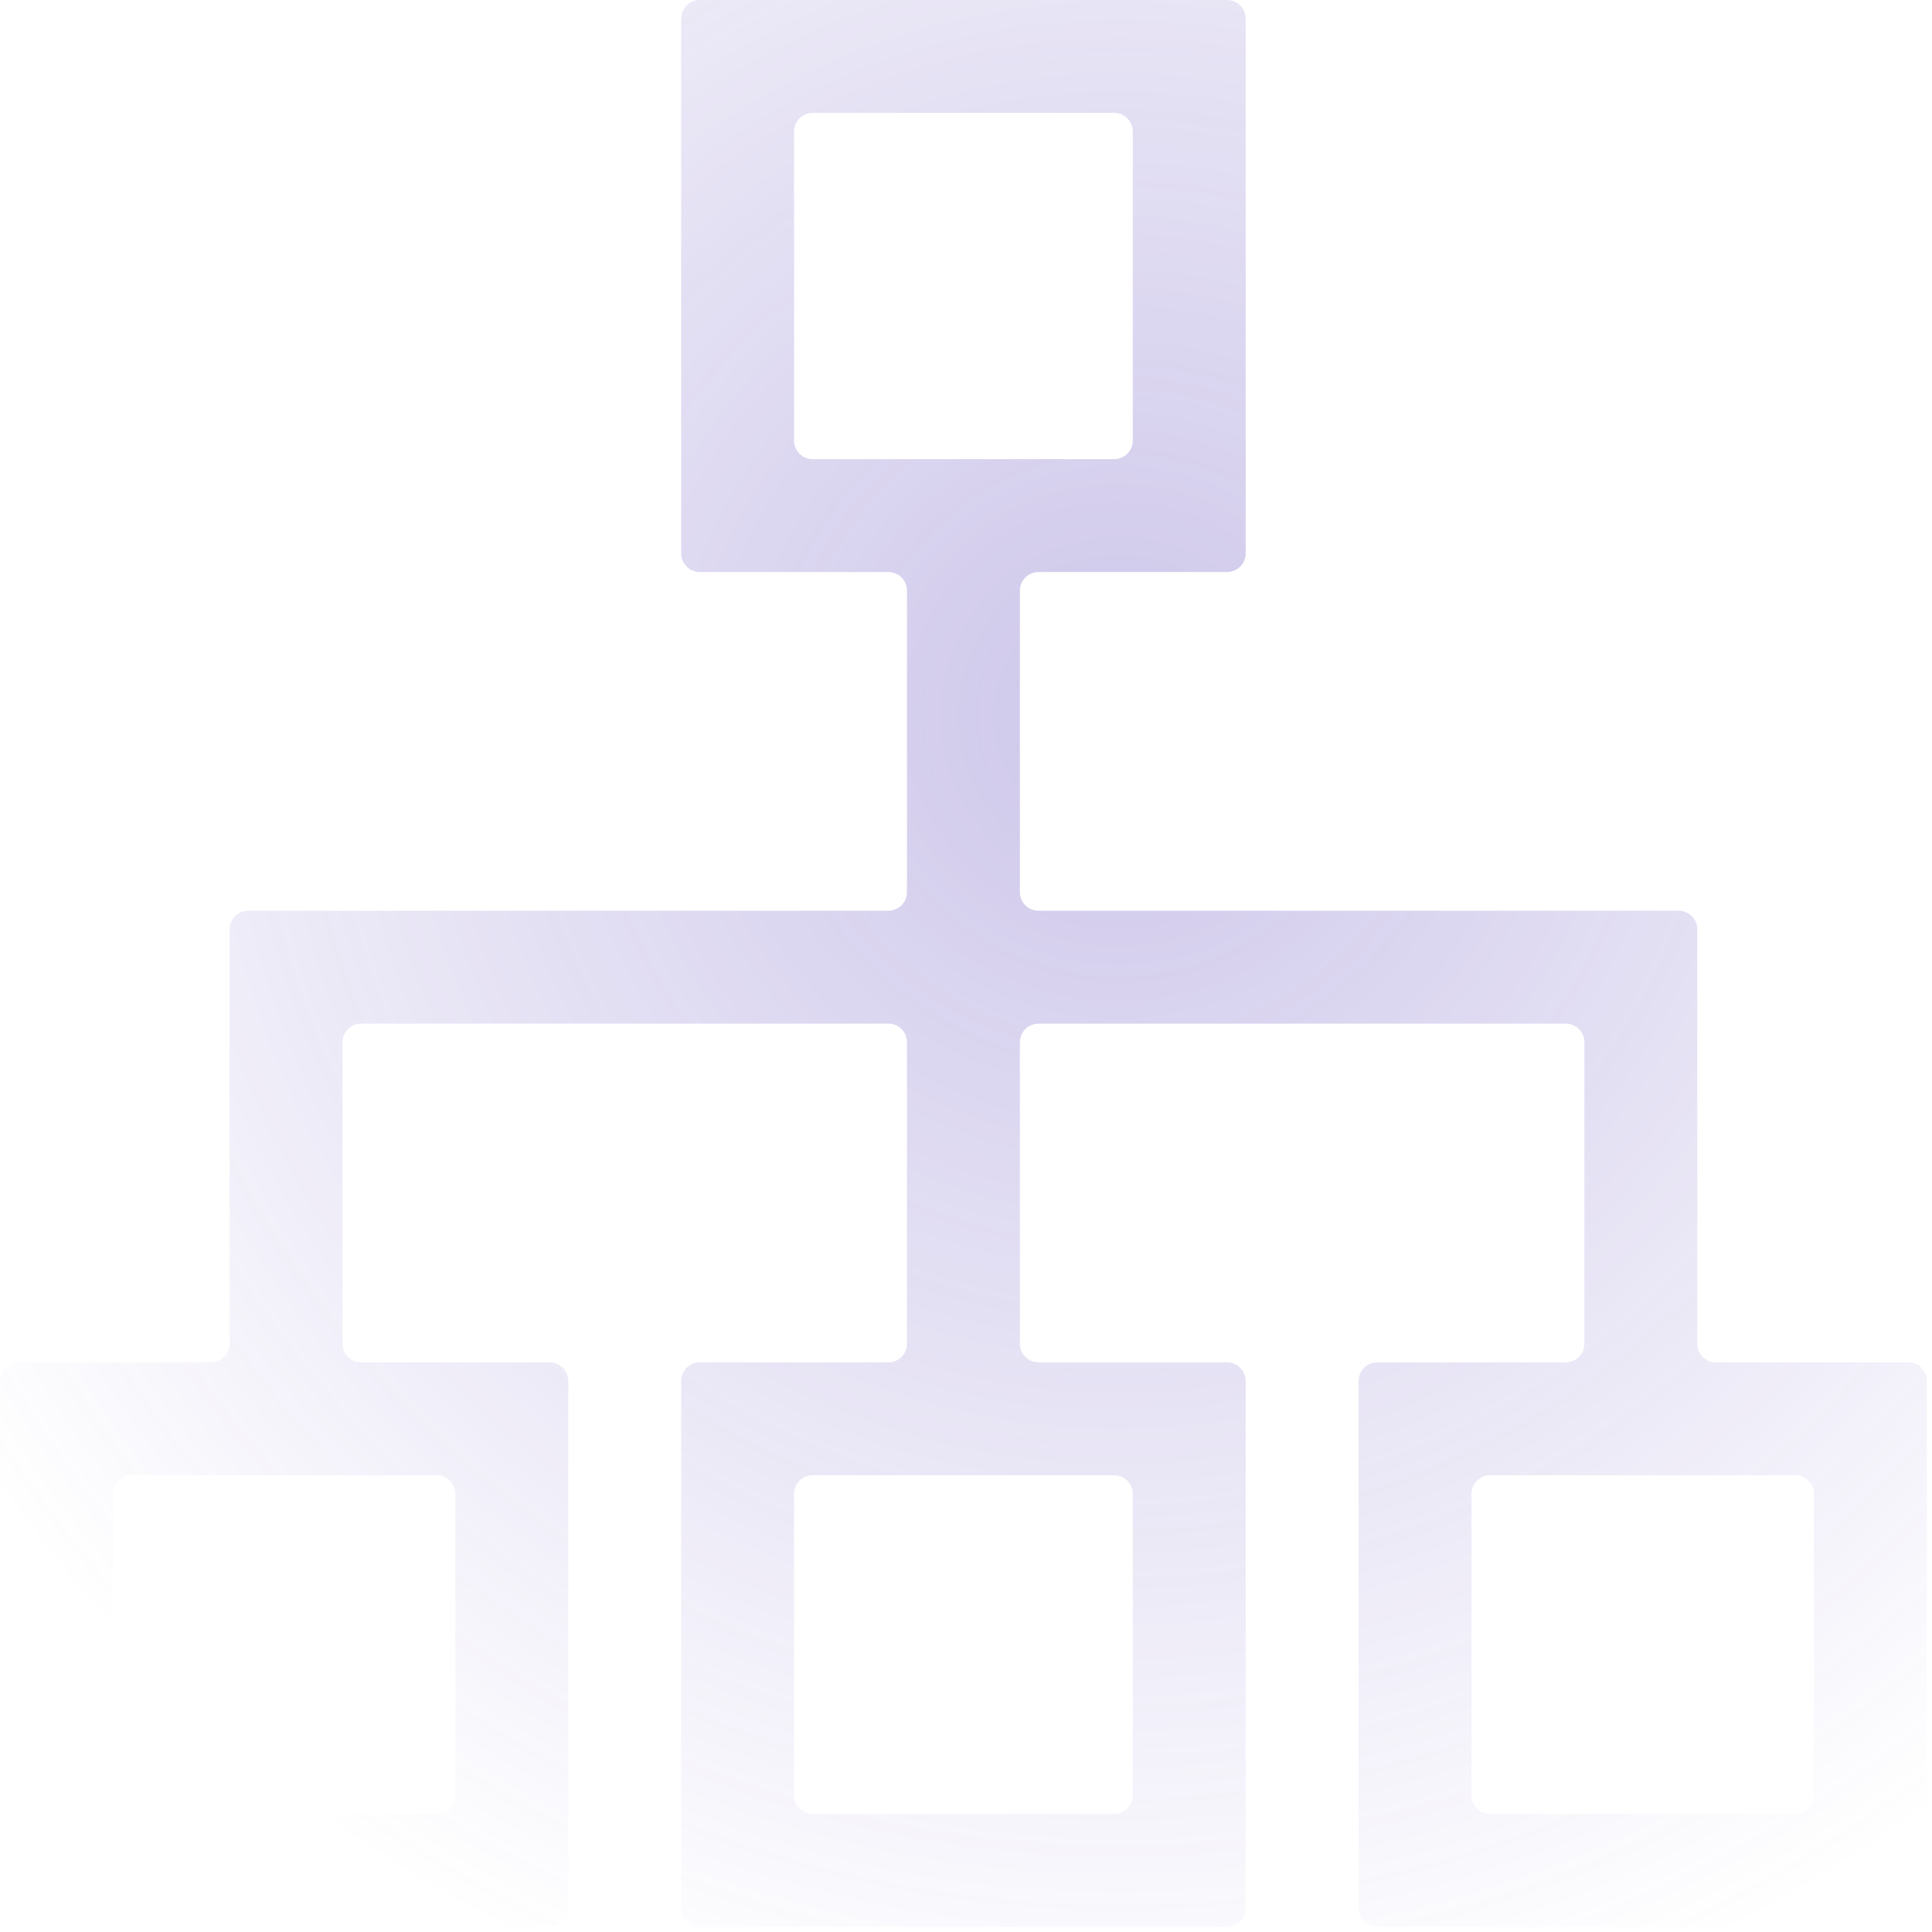 <svg xmlns="http://www.w3.org/2000/svg" width="188" height="188" fill="none" viewBox="0 0 188 188"><path fill="url(#paint0_radial)" fill-opacity=".3" d="M166.974 132.568C165.973 132.568 165.161 131.757 165.161 130.756V90.436C165.161 89.434 164.35 88.623 163.349 88.623H101.056C100.055 88.623 99.243 87.812 99.243 86.811V57.477C99.243 56.475 100.055 55.664 101.056 55.664H119.403C120.404 55.664 121.216 54.853 121.216 53.852V1.812C121.216 0.811 120.404 0 119.403 0H68.097C67.096 0 66.284 0.811 66.284 1.812V53.852C66.284 54.853 67.096 55.664 68.097 55.664H86.444C87.445 55.664 88.257 56.475 88.257 57.477V86.811C88.257 87.812 87.445 88.623 86.444 88.623H24.151C23.15 88.623 22.339 89.434 22.339 90.436V130.756C22.339 131.757 21.527 132.568 20.526 132.568H1.812C0.811 132.568 0 133.38 0 134.381V185.688C0 186.689 0.811 187.5 1.812 187.5H53.485C54.486 187.5 55.298 186.689 55.298 185.688V134.381C55.298 133.38 54.486 132.568 53.485 132.568H35.138C34.137 132.568 33.325 131.757 33.325 130.756V101.422C33.325 100.421 34.137 99.609 35.138 99.609H86.444C87.445 99.609 88.257 100.421 88.257 101.422V130.756C88.257 131.757 87.445 132.568 86.444 132.568H68.097C67.096 132.568 66.284 133.38 66.284 134.381V185.688C66.284 186.689 67.096 187.5 68.097 187.5H119.403C120.404 187.5 121.216 186.689 121.216 185.688V134.381C121.216 133.38 120.404 132.568 119.403 132.568H101.056C100.055 132.568 99.243 131.757 99.243 130.756V101.422C99.243 100.421 100.055 99.609 101.056 99.609H152.362C153.363 99.609 154.175 100.421 154.175 101.422V130.756C154.175 131.757 153.363 132.568 152.362 132.568H134.015C133.014 132.568 132.202 133.38 132.202 134.381V185.688C132.202 186.689 133.014 187.5 134.015 187.5H185.688C186.689 187.5 187.5 186.689 187.5 185.688V134.381C187.5 133.38 186.689 132.568 185.688 132.568H166.974ZM77.27 12.799C77.27 11.798 78.082 10.986 79.083 10.986H108.417C109.418 10.986 110.229 11.798 110.229 12.799V42.865C110.229 43.866 109.418 44.678 108.417 44.678H79.083C78.082 44.678 77.27 43.866 77.27 42.865V12.799ZM44.312 174.701C44.312 175.702 43.5 176.514 42.499 176.514H12.799C11.798 176.514 10.986 175.702 10.986 174.701V145.367C10.986 144.366 11.798 143.555 12.799 143.555H42.499C43.5 143.555 44.312 144.366 44.312 145.367V174.701ZM110.229 174.701C110.229 175.702 109.418 176.514 108.417 176.514H79.083C78.082 176.514 77.27 175.702 77.27 174.701V145.367C77.27 144.366 78.082 143.555 79.083 143.555H108.417C109.418 143.555 110.229 144.366 110.229 145.367V174.701ZM176.514 174.701C176.514 175.702 175.702 176.514 174.701 176.514H145.001C144 176.514 143.188 175.702 143.188 174.701V145.367C143.188 144.366 144 143.555 145.001 143.555H174.701C175.702 143.555 176.514 144.366 176.514 145.367V174.701Z"/><defs><radialGradient id="paint0_radial" cx="0" cy="0" r="1" gradientTransform="translate(109.267 69.612) rotate(118.051) scale(133.824)" gradientUnits="userSpaceOnUse"><stop stop-color="#5B44BA"/><stop offset="1" stop-color="#5B44BA" stop-opacity="0"/></radialGradient></defs></svg>